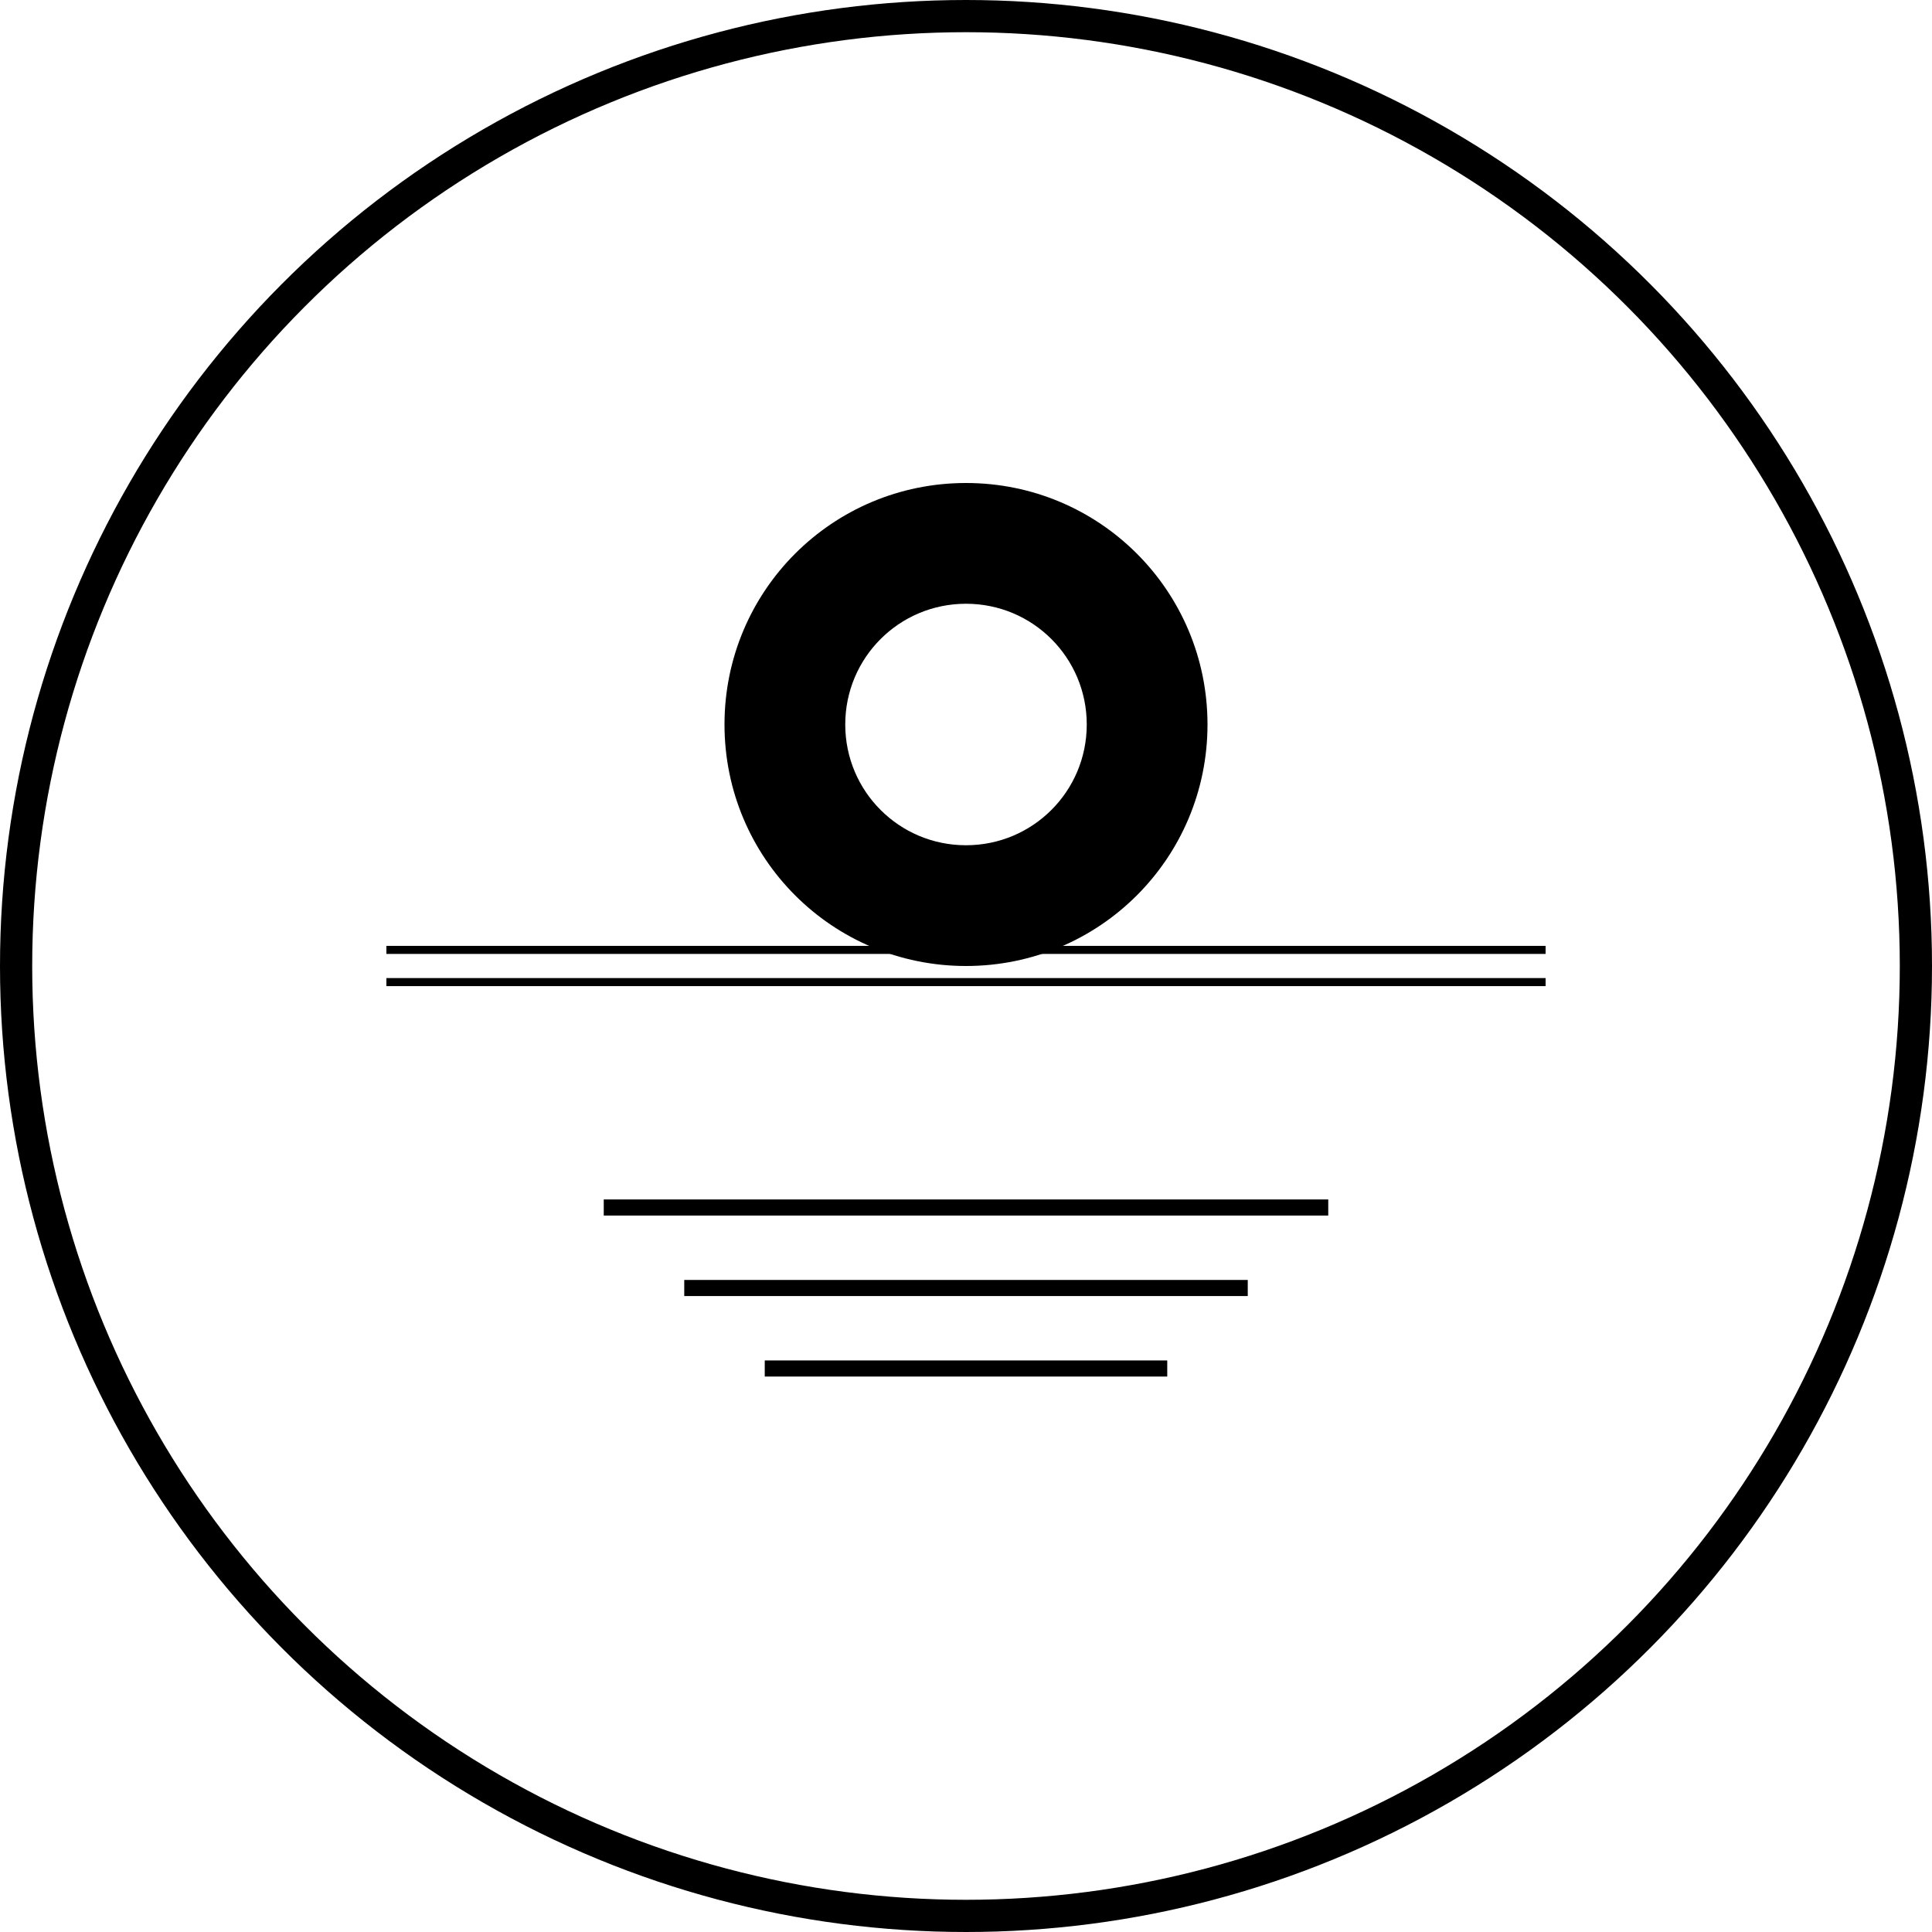 <?xml version="1.0" encoding="UTF-8"?>
<svg width="240" height="240" viewBox="0 0 240 240" fill="none" xmlns="http://www.w3.org/2000/svg">
  <circle cx="120" cy="120" r="118" stroke="currentColor" stroke-width="4" fill="none"/>
  <path d="M48 118h144M48 122h144" stroke="currentColor" stroke-width="1"/>
  <path d="M120 60c-16.6 0-30 13.4-30 30s13.4 30 30 30 30-13.4 30-30-13.4-30-30-30zm0 45c-8.3 0-15-6.7-15-15s6.7-15 15-15 15 6.7 15 15-6.7 15-15 15z" fill="currentColor"/>
  <path d="M75 150h90M85 160h70M95 170h50" stroke="currentColor" stroke-width="2"/>
</svg>